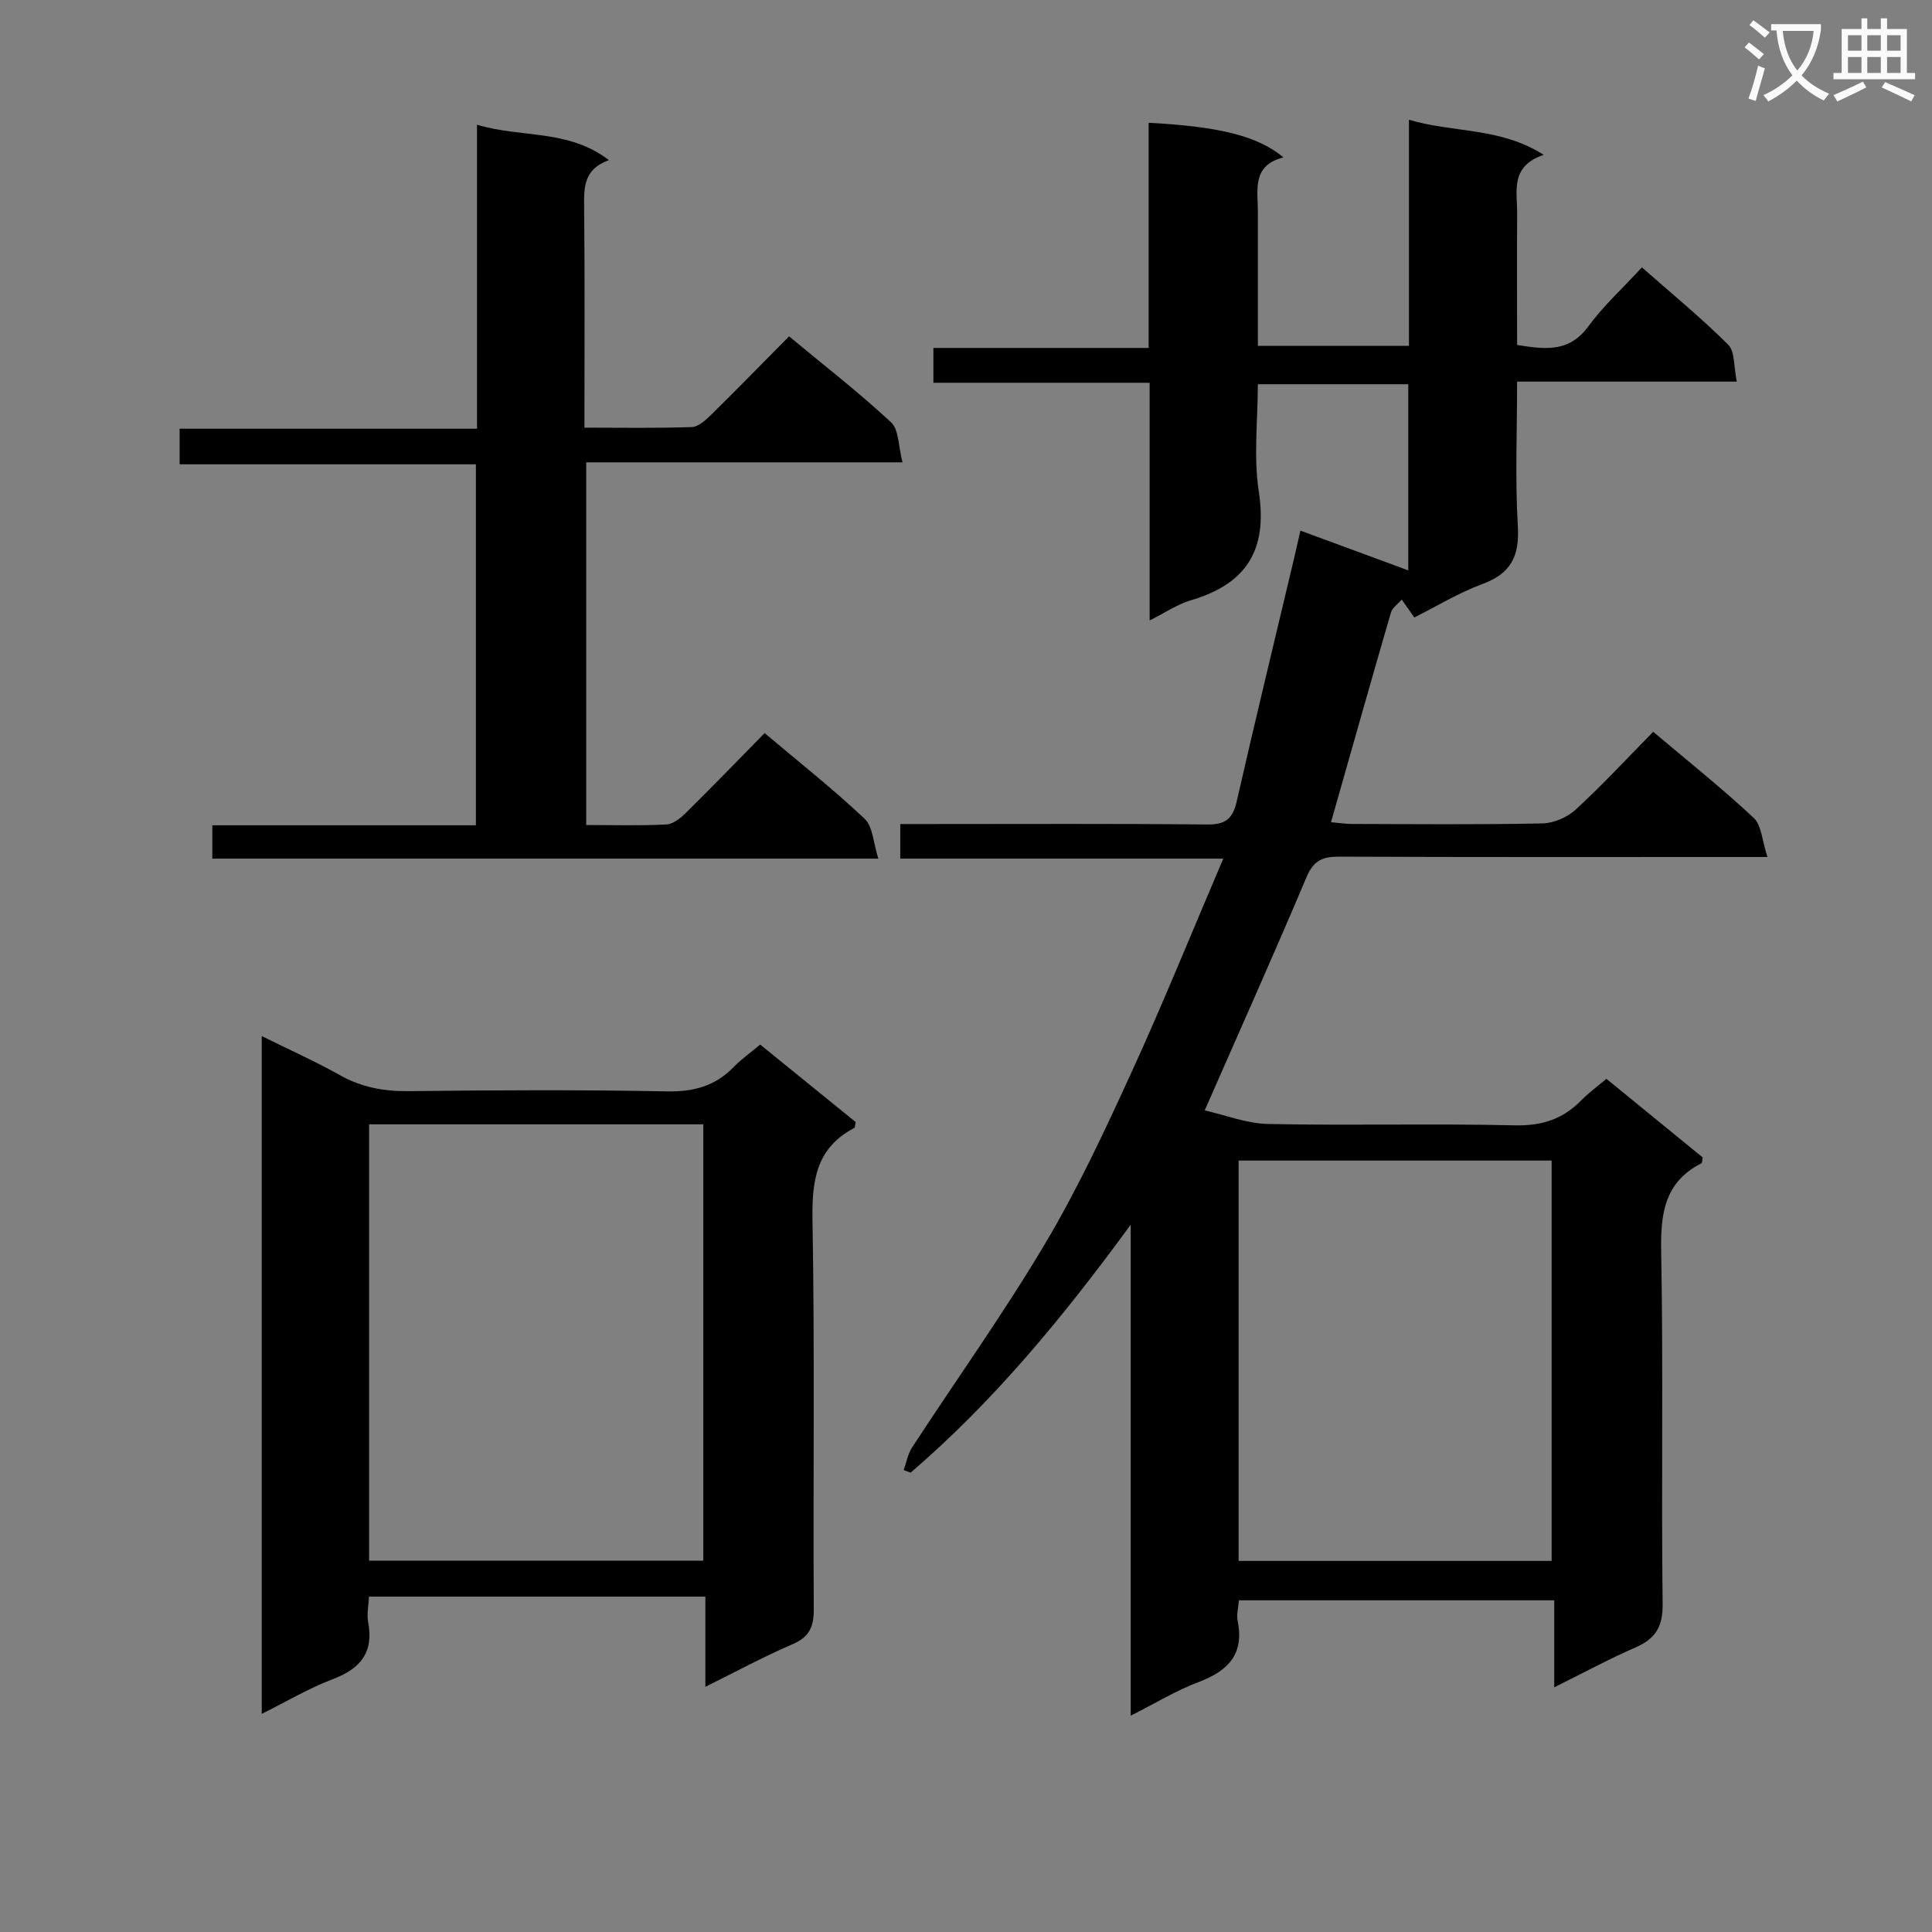<svg enable-background="new 0 0 400 400" viewBox="0 0 400 400" xmlns="http://www.w3.org/2000/svg"><rect x="0" y="0" width="400" height="400" fill="#808080" stroke="none"/><path d="m362.1 8.8c1.1.8 2.1 1.6 3.1 2.4l-1 1.1c-1.3-1.1-2.3-2-3-2.5zm1.9 4.8c.5.2.9.4 1.4.5-.6 2.3-1.3 4.5-1.9 6.8l-1.5-.5c.8-2.1 1.4-4.3 2-6.8zm-1-9.4c1.3.9 2.4 1.8 3.4 2.5l-1 1.1c-1.4-1.2-2.4-2.1-3.2-2.6zm3.7 2.2v-1.4h10.3v1.2c-.5 3.6-1.8 6.8-4 9.4 1.5 1.6 3.4 2.8 5.7 3.8-.3.4-.7.8-1.1 1.4-2.3-1.1-4.1-2.5-5.6-4.1-1.6 1.6-3.6 3.1-5.9 4.3-.3-.5-.7-.9-1-1.3 2.4-1.1 4.4-2.5 6-4.1-1.9-2.5-3-5.6-3.3-9.3h-1.1zm8.8 0h-6.4c.3 3.3 1.3 6 3 8.2 2-2.3 3.1-5.1 3.4-8.2z" fill="#fafafb"/><path d="m385.3 3.8h1.3v2.2h2.8v-2.2h1.3v2.2h4.1v9.1h1.7v1.3h-16.9v-1.3h1.7v-9.1h4.1v-2.2zm.4 13.1.7 1.2c-1.8.9-3.8 1.9-6 2.9-.2-.4-.5-.8-.8-1.3 2.3-1 4.3-1.9 6.1-2.8zm-3.1-6.4h2.8v-3.2h-2.8zm0 4.6h2.8v-3.3h-2.8zm4-4.6h2.8v-3.2h-2.8zm0 4.6h2.8v-3.3h-2.8zm3.7 1.9c2.1.9 4.1 1.8 6.1 2.7l-.7 1.3c-2.2-1.1-4.2-2-6.1-2.9zm3.2-9.7h-2.8v3.2h2.8zm-2.8 7.8h2.8v-3.3h-2.8z" fill="#fafafb"/><g fill="#010000"><path d="m234.1 355.21c0-33.77 0-66.87 0-101.65-14.15 19.36-28.45 36.64-45.57 51.34-.48-.18-.95-.36-1.43-.54.57-1.57.85-3.32 1.74-4.68 9.17-14.06 18.96-27.76 27.53-42.18 6.75-11.35 12.37-23.42 17.88-35.45 6.53-14.26 12.41-28.82 19.02-44.28-23.12 0-44.81 0-66.88 0 0-2.51 0-4.41 0-7.16h5.59c19.33 0 38.66-.1 57.99.09 3.71.04 5.25-1.15 6.07-4.74 3.83-16.81 7.9-33.56 11.88-50.34.42-1.77.81-3.54 1.32-5.76 7.47 2.75 14.7 5.42 22.33 8.23 0-13.07 0-25.62 0-38.54-10.25 0-20.32 0-31.15 0 0 7.45-.91 15.04.21 22.31 1.85 12.06-2.64 19.07-14.07 22.42-2.77.81-5.28 2.55-8.54 4.18 0-16.77 0-32.69 0-49.21-15.1 0-29.82 0-44.77 0 0-2.67 0-4.74 0-7.21h44.57c0-15.79 0-31.19 0-46.62 14.68.78 22.59 2.73 27.91 7.17-6.6 1.66-5.3 6.72-5.3 11.26-.01 9.14 0 18.27 0 27.75h31.28c0-15.4 0-30.8 0-46.81 9.3 2.77 18.83 1.5 27.9 7.27-6.99 2.35-5.48 7.51-5.5 12.09-.05 8.99-.01 17.97-.01 27.27 5.65.89 10.71 1.67 14.75-3.85 3.12-4.26 7.11-7.89 11.09-12.21 6.1 5.37 12.25 10.41 17.86 16 1.42 1.41 1.13 4.55 1.79 7.65-15.41 0-30.12 0-45.49 0 0 10.4-.43 20.19.15 29.92.37 6.19-1.41 9.8-7.32 11.98-4.94 1.83-9.52 4.63-14.11 6.93-.96-1.37-1.79-2.54-2.61-3.71-.77.9-1.94 1.68-2.24 2.71-4.16 14.31-8.21 28.65-12.4 43.39 1.45.13 2.87.35 4.3.36 13.16.03 26.33.16 39.49-.11 2.34-.05 5.14-1.27 6.88-2.87 5.5-5.06 10.59-10.56 16.04-16.1 7.22 6.1 14.25 11.7 20.79 17.81 1.66 1.55 1.75 4.77 2.86 8.11-3.3 0-5.25 0-7.2 0-27.16 0-54.32.05-81.49-.07-3.41-.02-5.29.81-6.72 4.2-6.66 15.76-13.66 31.39-21.1 48.34 4.17.93 8.65 2.72 13.17 2.81 16.99.35 34-.12 50.99.28 5.61.13 9.97-1.26 13.79-5.17 1.5-1.53 3.26-2.81 5.22-4.46 6.76 5.52 13.41 10.95 19.93 16.27-.12.65-.09 1.13-.25 1.21-7.65 3.89-8.49 10.4-8.34 18.26.45 24.32.01 48.66.3 72.98.06 4.74-1.49 7.21-5.63 9.01-5.45 2.37-10.7 5.22-16.81 8.25 0-6.33 0-12.02 0-18.01-22.05 0-43.45 0-65.29 0-.1 1.41-.52 2.91-.25 4.28 1.37 6.82-1.92 10.28-7.96 12.59-4.75 1.78-9.15 4.47-14.19 7.01zm22.34-114.93v82.89h64.81c0-27.84 0-55.26 0-82.89-21.61 0-42.9 0-64.81 0z"/><path d="m54.19 354.84c0-47 0-93.24 0-140.33 5.67 2.81 11.05 5.21 16.16 8.08 4.5 2.53 9.11 3.38 14.25 3.32 17.82-.21 35.64-.3 53.46.05 5.56.11 10.02-1.1 13.86-5.06 1.6-1.65 3.52-3 5.47-4.63 6.76 5.48 13.32 10.81 19.78 16.05-.15.62-.13 1.12-.32 1.22-7.94 4.16-8.78 10.99-8.63 19.22.47 26.81.11 53.63.26 80.44.02 3.64-.93 5.74-4.42 7.23-5.92 2.54-11.6 5.63-18.02 8.8 0-6.53 0-12.41 0-18.67-23.35 0-46.23 0-69.64 0-.08 1.77-.5 3.6-.18 5.29 1.21 6.35-1.67 9.67-7.41 11.84-4.88 1.85-9.46 4.58-14.62 7.15zm22.23-31.71h69.19c0-30.38 0-60.29 0-90.35-23.22 0-46.12 0-69.19 0z"/><path d="m98.76 25.82c9.18 2.78 18.87.86 27.3 7.33-5.31 1.93-5.16 5.76-5.12 9.85.15 14.98.06 29.96.06 45.54 7.63 0 14.93.14 22.21-.12 1.38-.05 2.9-1.44 4.03-2.55 5.34-5.25 10.57-10.62 16.13-16.23 7.24 6.01 14.45 11.6 21.11 17.79 1.65 1.54 1.51 5.01 2.37 8.29-22.34 0-43.73 0-65.48 0v75.09c5.66 0 11.13.17 16.57-.11 1.4-.07 2.96-1.31 4.06-2.4 5.45-5.38 10.77-10.89 16.31-16.52 7.13 6.02 14.18 11.58 20.68 17.72 1.76 1.66 1.83 5.1 2.86 8.27-46.68 0-92.1 0-137.89 0 0-2.18 0-4.24 0-6.9h54.57c0-25.17 0-49.74 0-74.74-20.47 0-40.72 0-61.34 0 0-2.5 0-4.57 0-7.37h61.57c0-21.3 0-41.88 0-62.94z"/></g></svg>